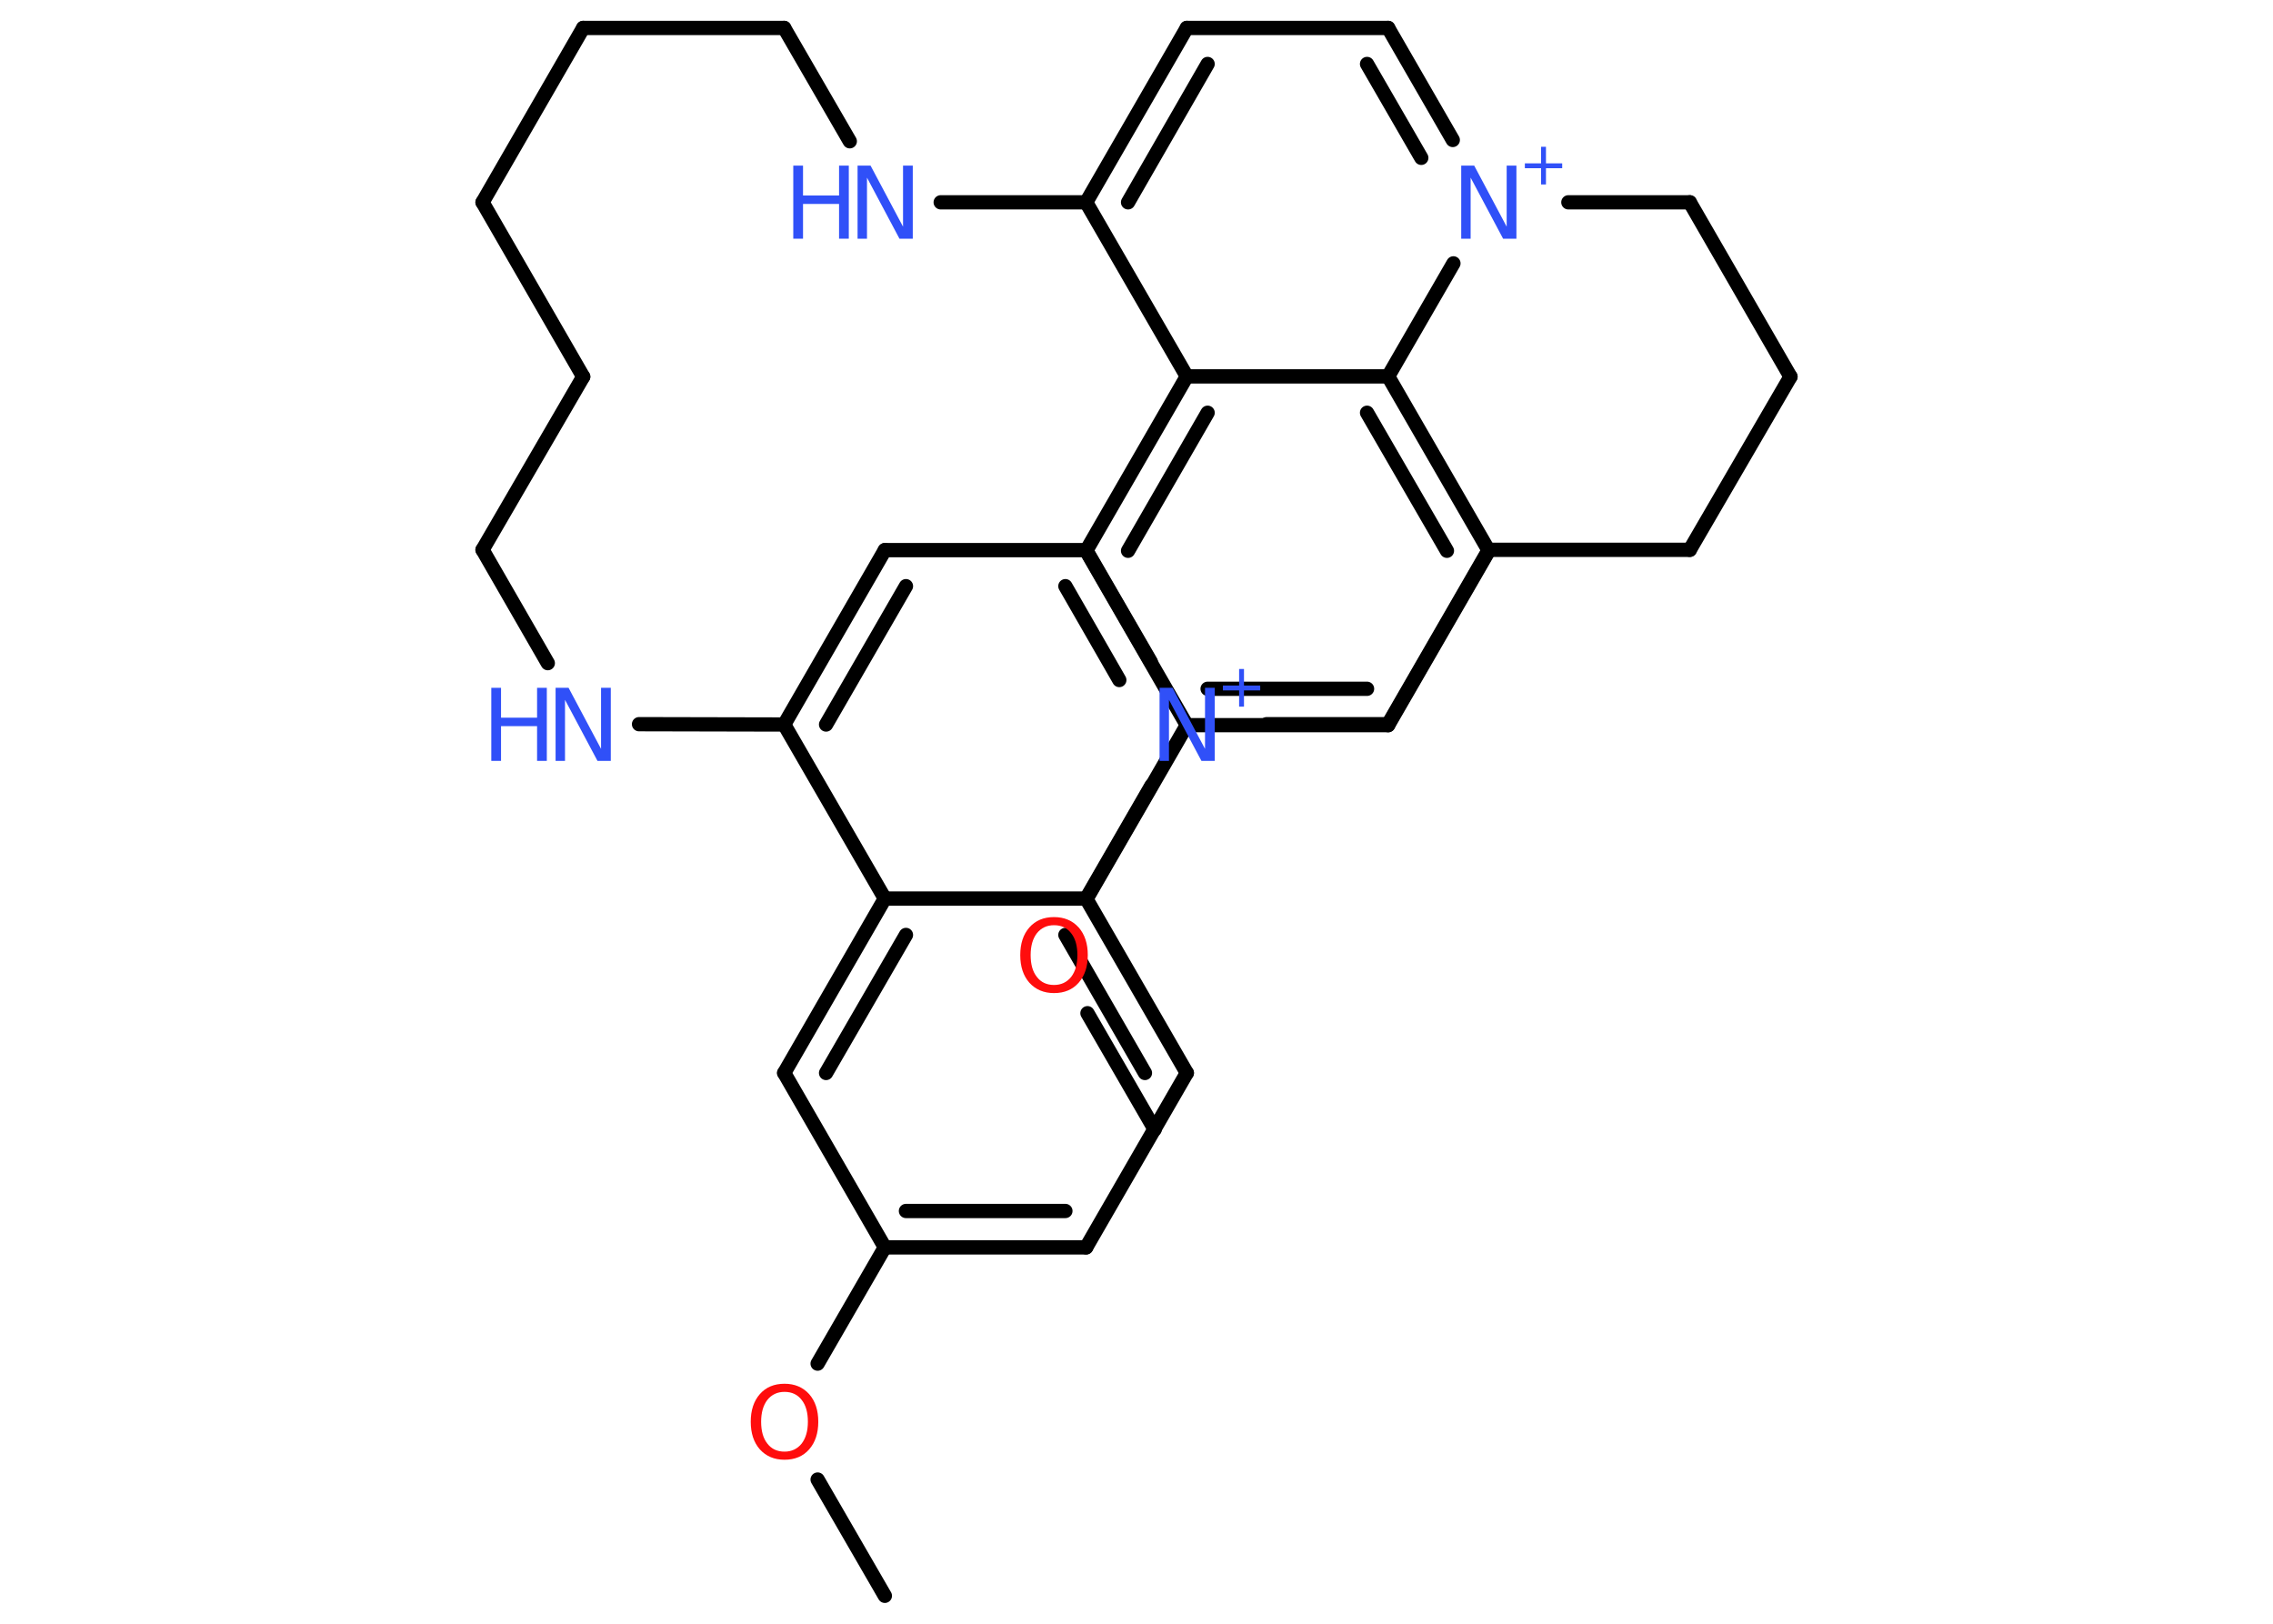 <?xml version='1.0' encoding='UTF-8'?>
<!DOCTYPE svg PUBLIC "-//W3C//DTD SVG 1.1//EN" "http://www.w3.org/Graphics/SVG/1.1/DTD/svg11.dtd">
<svg version='1.2' xmlns='http://www.w3.org/2000/svg' xmlns:xlink='http://www.w3.org/1999/xlink' width='70.0mm' height='50.0mm' viewBox='0 0 70.0 50.0'>
  <desc>Generated by the Chemistry Development Kit (http://github.com/cdk)</desc>
  <g stroke-linecap='round' stroke-linejoin='round' stroke='#000000' stroke-width='.44' fill='#3050F8'>
    <rect x='.0' y='.0' width='70.0' height='50.0' fill='#FFFFFF' stroke='none'/>
    <g id='mol1' class='mol'>
      <line id='mol1bnd1' class='bond' x1='27.25' y1='49.14' x2='25.18' y2='45.56'/>
      <line id='mol1bnd2' class='bond' x1='25.18' y1='41.99' x2='27.25' y2='38.41'/>
      <g id='mol1bnd3' class='bond'>
        <line x1='27.25' y1='38.41' x2='33.45' y2='38.41'/>
        <line x1='27.9' y1='37.29' x2='32.81' y2='37.29'/>
      </g>
      <line id='mol1bnd4' class='bond' x1='33.45' y1='38.41' x2='36.55' y2='33.04'/>
      <g id='mol1bnd5' class='bond'>
        <line x1='36.55' y1='33.04' x2='33.45' y2='27.67'/>
        <line x1='35.26' y1='33.04' x2='32.81' y2='28.79'/>
      </g>
      <line id='mol1bnd6' class='bond' x1='33.45' y1='27.67' x2='27.25' y2='27.67'/>
      <g id='mol1bnd7' class='bond'>
        <line x1='27.25' y1='27.67' x2='24.15' y2='33.04'/>
        <line x1='27.9' y1='28.79' x2='25.44' y2='33.04'/>
      </g>
      <line id='mol1bnd8' class='bond' x1='27.25' y1='38.41' x2='24.15' y2='33.04'/>
      <line id='mol1bnd9' class='bond' x1='27.25' y1='27.67' x2='24.15' y2='22.31'/>
      <g id='mol1bnd10' class='bond'>
        <line x1='27.25' y1='16.94' x2='24.15' y2='22.31'/>
        <line x1='27.9' y1='18.05' x2='25.44' y2='22.31'/>
      </g>
      <line id='mol1bnd11' class='bond' x1='27.25' y1='16.94' x2='33.45' y2='16.94'/>
      <g id='mol1bnd12' class='bond'>
        <line x1='35.44' y1='20.38' x2='33.45' y2='16.94'/>
        <line x1='34.47' y1='20.94' x2='32.81' y2='18.05'/>
      </g>
      <line id='mol1bnd13' class='bond' x1='33.45' y1='27.67' x2='35.46' y2='24.19'/>
      <line id='mol1bnd14' class='bond' x1='39.01' y1='22.3' x2='42.75' y2='22.3'/>
      <line id='mol1bnd15' class='bond' x1='42.75' y1='22.3' x2='45.85' y2='16.93'/>
      <line id='mol1bnd16' class='bond' x1='45.85' y1='16.93' x2='52.04' y2='16.93'/>
      <line id='mol1bnd17' class='bond' x1='52.04' y1='16.93' x2='55.14' y2='11.6'/>
      <line id='mol1bnd18' class='bond' x1='55.14' y1='11.6' x2='52.04' y2='6.23'/>
      <line id='mol1bnd19' class='bond' x1='52.04' y1='6.23' x2='48.3' y2='6.23'/>
      <g id='mol1bnd20' class='bond'>
        <line x1='44.74' y1='4.31' x2='42.75' y2='.86'/>
        <line x1='43.77' y1='4.86' x2='42.1' y2='1.97'/>
      </g>
      <line id='mol1bnd21' class='bond' x1='42.75' y1='.86' x2='36.55' y2='.86'/>
      <g id='mol1bnd22' class='bond'>
        <line x1='36.55' y1='.86' x2='33.45' y2='6.23'/>
        <line x1='37.19' y1='1.97' x2='34.74' y2='6.23'/>
      </g>
      <line id='mol1bnd23' class='bond' x1='33.45' y1='6.23' x2='36.55' y2='11.59'/>
      <g id='mol1bnd24' class='bond'>
        <line x1='36.55' y1='11.59' x2='33.45' y2='16.96'/>
        <line x1='37.19' y1='12.71' x2='34.74' y2='16.96'/>
      </g>
      <line id='mol1bnd25' class='bond' x1='33.45' y1='16.96' x2='36.55' y2='22.33'/>
      <line id='mol1bnd26' class='bond' x1='36.55' y1='22.33' x2='33.49' y2='27.63'/>
      <line id='mol1bnd27' class='bond' x1='33.49' y1='31.2' x2='35.56' y2='34.78'/>
      <g id='mol1bnd28' class='bond'>
        <line x1='36.55' y1='22.33' x2='42.75' y2='22.33'/>
        <line x1='37.19' y1='21.21' x2='42.1' y2='21.21'/>
      </g>
      <line id='mol1bnd29' class='bond' x1='42.75' y1='22.33' x2='45.85' y2='16.96'/>
      <g id='mol1bnd30' class='bond'>
        <line x1='45.85' y1='16.96' x2='42.75' y2='11.59'/>
        <line x1='44.56' y1='16.96' x2='42.1' y2='12.71'/>
      </g>
      <line id='mol1bnd31' class='bond' x1='36.55' y1='11.59' x2='42.75' y2='11.59'/>
      <line id='mol1bnd32' class='bond' x1='44.76' y1='8.11' x2='42.75' y2='11.59'/>
      <line id='mol1bnd33' class='bond' x1='33.45' y1='6.23' x2='28.97' y2='6.23'/>
      <line id='mol1bnd34' class='bond' x1='26.17' y1='4.35' x2='24.15' y2='.86'/>
      <line id='mol1bnd35' class='bond' x1='24.15' y1='.86' x2='17.96' y2='.86'/>
      <line id='mol1bnd36' class='bond' x1='17.96' y1='.86' x2='14.86' y2='6.23'/>
      <line id='mol1bnd37' class='bond' x1='14.86' y1='6.23' x2='17.96' y2='11.6'/>
      <line id='mol1bnd38' class='bond' x1='17.96' y1='11.6' x2='14.86' y2='16.93'/>
      <line id='mol1bnd39' class='bond' x1='14.86' y1='16.93' x2='16.87' y2='20.42'/>
      <line id='mol1bnd40' class='bond' x1='24.15' y1='22.31' x2='19.68' y2='22.3'/>
      <path id='mol1atm2' class='atom' d='M24.16 42.86q-.33 .0 -.53 .25q-.19 .25 -.19 .67q.0 .43 .19 .67q.19 .25 .53 .25q.33 .0 .53 -.25q.19 -.25 .19 -.67q.0 -.43 -.19 -.67q-.19 -.25 -.53 -.25zM24.16 42.61q.47 .0 .76 .32q.28 .32 .28 .85q.0 .53 -.28 .85q-.28 .32 -.76 .32q-.47 .0 -.76 -.32q-.28 -.32 -.28 -.85q.0 -.53 .28 -.85q.28 -.32 .76 -.32z' stroke='none' fill='#FF0D0D'/>
      <g id='mol1atm12' class='atom'>
        <path d='M35.7 21.18h.41l1.0 1.88v-1.88h.3v2.25h-.41l-1.0 -1.88v1.88h-.29v-2.25z' stroke='none'/>
        <path d='M38.31 20.6v.51h.5v.15h-.5v.5h-.15v-.5h-.5v-.15h.5v-.51h.15z' stroke='none'/>
      </g>
      <g id='mol1atm18' class='atom'>
        <path d='M44.99 5.1h.41l1.0 1.88v-1.88h.3v2.25h-.41l-1.0 -1.88v1.88h-.29v-2.25z' stroke='none'/>
        <path d='M47.61 4.52v.51h.5v.15h-.5v.5h-.15v-.5h-.5v-.15h.5v-.51h.15z' stroke='none'/>
      </g>
      <path id='mol1atm25' class='atom' d='M32.46 28.49q-.33 .0 -.53 .25q-.19 .25 -.19 .67q.0 .43 .19 .67q.19 .25 .53 .25q.33 .0 .53 -.25q.19 -.25 .19 -.67q.0 -.43 -.19 -.67q-.19 -.25 -.53 -.25zM32.46 28.24q.47 .0 .76 .32q.28 .32 .28 .85q.0 .53 -.28 .85q-.28 .32 -.76 .32q-.47 .0 -.76 -.32q-.28 -.32 -.28 -.85q.0 -.53 .28 -.85q.28 -.32 .76 -.32z' stroke='none' fill='#FF0D0D'/>
      <g id='mol1atm30' class='atom'>
        <path d='M26.4 5.1h.41l1.0 1.88v-1.88h.3v2.25h-.41l-1.0 -1.88v1.88h-.29v-2.25z' stroke='none'/>
        <path d='M24.43 5.1h.3v.92h1.11v-.92h.3v2.25h-.3v-1.07h-1.11v1.07h-.3v-2.25z' stroke='none'/>
      </g>
      <g id='mol1atm36' class='atom'>
        <path d='M17.1 21.18h.41l1.0 1.88v-1.88h.3v2.25h-.41l-1.0 -1.88v1.88h-.29v-2.25z' stroke='none'/>
        <path d='M15.13 21.18h.3v.92h1.11v-.92h.3v2.25h-.3v-1.07h-1.11v1.07h-.3v-2.25z' stroke='none'/>
      </g>
    </g>
  </g>
</svg>
